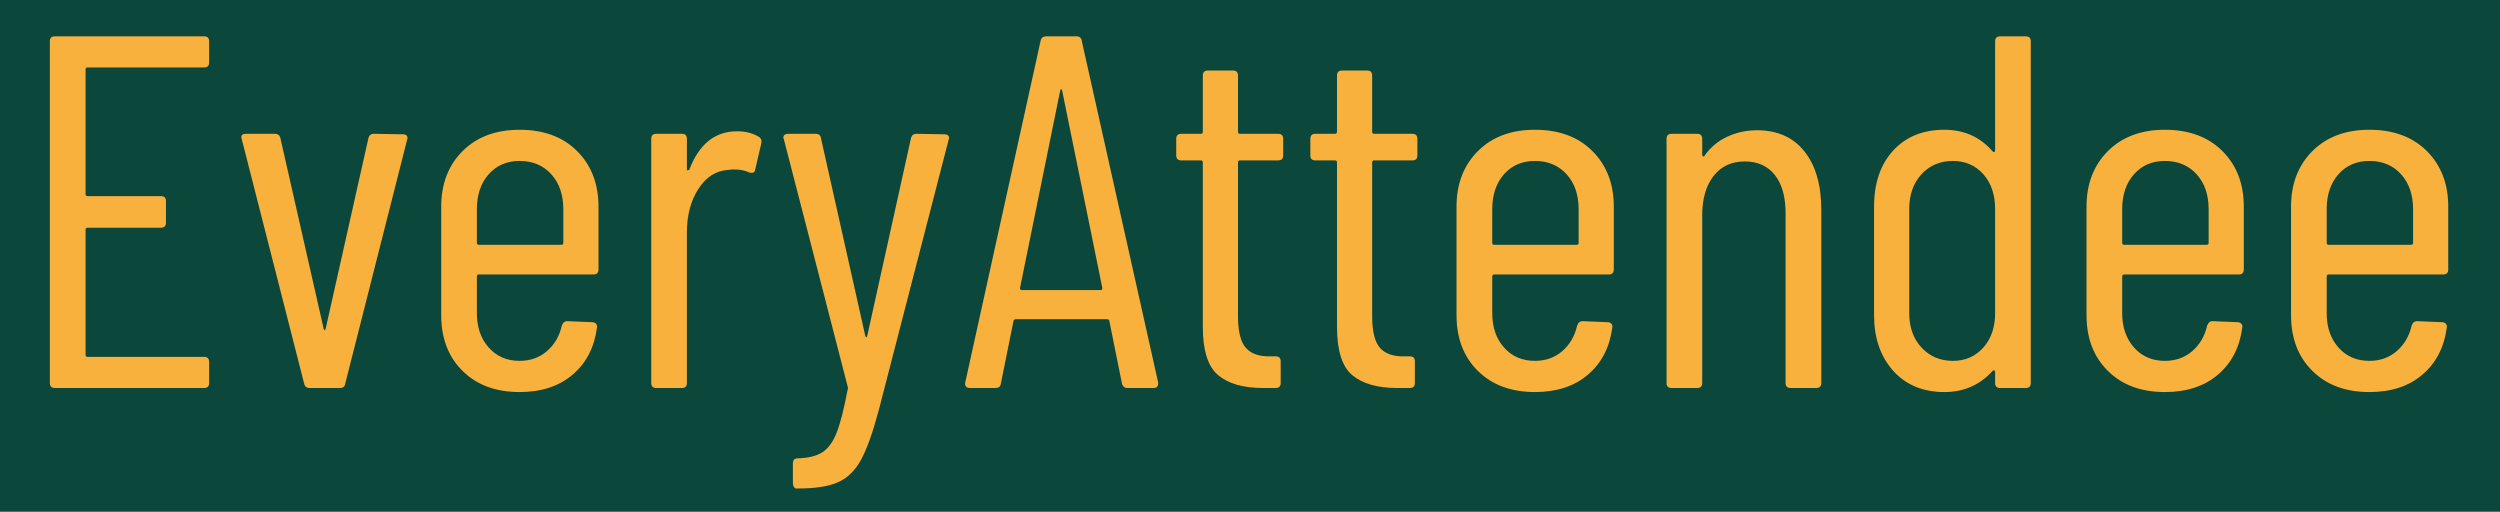 <svg style="max-height: 500px" xmlns="http://www.w3.org/2000/svg" version="1.1" xmlns:xlink="http://www.w3.org/1999/xlink" viewBox="372.754 246.255 513.383 105.089" width="513.383" height="105.089"><rect width="1000" height="600" x="0" y="0" fill="#0b473b"/><g><rect width="333.333" height="333.333" rx="13.333" ry="13.333" y="224.279" fill="#f9b13e" transform="matrix(0.619,0,0,0.619,0,58.146)" x="202.056"/><path d="M315.271 327.076Q315.271 329.219 313.128 329.219L313.128 329.219L263.396 329.219Q262.562 329.219 262.562 330.082L262.562 330.082L262.562 383.237Q262.562 384.1 263.396 384.1L263.396 384.1L294.705 384.1Q296.848 384.1 296.848 386.243L296.848 386.243L296.848 395.439Q296.848 397.582 294.705 397.582L294.705 397.582L263.396 397.582Q262.562 397.582 262.562 398.445L262.562 398.445L262.562 451.808Q262.562 452.671 263.396 452.671L263.396 452.671L313.128 452.671Q315.271 452.671 315.271 454.814L315.271 454.814L315.271 463.802Q315.271 465.945 313.128 465.945L313.128 465.945L249.467 465.945Q247.324 465.945 247.324 463.802L247.324 463.802L247.324 318.088Q247.324 315.945 249.467 315.945L249.467 315.945L313.128 315.945Q315.271 315.945 315.271 318.088L315.271 318.088L315.271 327.076ZM358.128 465.945Q356.193 465.945 355.777 464.011L355.777 464.011L329.199 359.874L328.991 359.011Q328.991 357.523 330.896 357.523L330.896 357.523L343.336 357.523Q345.271 357.523 345.687 359.457L345.687 359.457L364.11 440.648Q364.348 441.302 364.556 441.302Q364.765 441.302 364.973 440.648L364.973 440.648L383.187 359.457Q383.634 357.523 385.538 357.523L385.538 357.523L397.979 357.731Q399.05 357.731 399.586 358.386Q400.122 359.011 399.705 360.082L399.705 360.082L373.336 464.011Q373.128 465.945 370.985 465.945L370.985 465.945L358.128 465.945ZM477.056 465.945Q475.122 465.945 474.705 464.011L474.705 464.011L469.348 437.433Q469.348 437.017 469.021 436.808Q468.693 436.6 468.277 436.6L468.277 436.6L429.467 436.6Q429.05 436.6 428.723 436.808Q428.396 437.017 428.396 437.433L428.396 437.433L423.038 464.011Q422.83 465.945 420.687 465.945L420.687 465.945L409.765 465.945Q408.693 465.945 408.158 465.29Q407.622 464.665 407.83 463.594L407.83 463.594L439.973 317.88Q440.419 315.945 442.324 315.945L442.324 315.945L455.181 315.945Q457.324 315.945 457.562 317.88L457.562 317.88L490.122 463.594L490.122 464.011Q490.122 465.945 488.187 465.945L488.187 465.945L477.056 465.945ZM431.193 423.296Q431.193 424.159 431.848 424.159L431.848 424.159L465.687 424.159Q466.342 424.159 466.342 423.296L466.342 423.296L449.199 339.1Q448.991 338.445 448.753 338.445Q448.544 338.445 448.336 339.1L448.336 339.1L431.193 423.296Z" fill="#0b473b" transform="matrix(0.619,0,0,0.619,0,58.146)"/><path d="M671.57 324.603Q671.57 326.269 669.904 326.269L669.904 326.269L631.223 326.269Q630.575 326.269 630.575 326.941L630.575 326.941L630.575 368.283Q630.575 368.954 631.223 368.954L631.223 368.954L655.575 368.954Q657.241 368.954 657.241 370.621L657.241 370.621L657.241 377.774Q657.241 379.441 655.575 379.441L655.575 379.441L631.223 379.441Q630.575 379.441 630.575 380.112L630.575 380.112L630.575 421.617Q630.575 422.288 631.223 422.288L631.223 422.288L669.904 422.288Q671.57 422.288 671.57 423.954L671.57 423.954L671.57 430.945Q671.57 432.612 669.904 432.612L669.904 432.612L620.39 432.612Q618.723 432.612 618.723 430.945L618.723 430.945L618.723 317.612Q618.723 315.945 620.39 315.945L620.39 315.945L669.904 315.945Q671.57 315.945 671.57 317.612L671.57 317.612L671.57 324.603ZM704.904 432.612Q703.399 432.612 703.075 431.107L703.075 431.107L682.404 350.112L682.241 349.441Q682.241 348.283 683.723 348.283L683.723 348.283L693.399 348.283Q694.904 348.283 695.228 349.788L695.228 349.788L709.556 412.936Q709.741 413.445 709.904 413.445Q710.066 413.445 710.228 412.936L710.228 412.936L724.394 349.788Q724.741 348.283 726.223 348.283L726.223 348.283L735.899 348.445Q736.732 348.445 737.149 348.954Q737.566 349.441 737.241 350.274L737.241 350.274L716.732 431.107Q716.57 432.612 714.904 432.612L714.904 432.612L704.904 432.612ZM800.737 393.283Q800.737 394.95 799.07 394.95L799.07 394.95L761.061 394.95Q760.39 394.95 760.39 395.621L760.39 395.621L760.39 407.774Q760.39 414.788 764.325 419.186Q768.237 423.607 774.556 423.607L774.556 423.607Q779.904 423.607 783.654 420.367Q787.404 417.103 788.561 411.941L788.561 411.941Q789.07 410.436 790.39 410.436L790.39 410.436L798.723 410.783Q799.394 410.783 799.904 411.269Q800.39 411.779 800.228 412.612L800.228 412.612Q798.908 422.45 792.149 428.191Q785.39 433.954 774.556 433.954L774.556 433.954Q762.728 433.954 755.644 426.941Q748.561 419.95 748.561 408.445L748.561 408.445L748.561 372.45Q748.561 361.107 755.644 354.024Q762.728 346.941 774.556 346.941L774.556 346.941Q786.57 346.941 793.654 354.024Q800.737 361.107 800.737 372.45L800.737 372.45L800.737 393.283ZM774.556 357.288Q768.237 357.288 764.325 361.686Q760.39 366.107 760.39 373.283L760.39 373.283L760.39 384.441Q760.39 385.112 761.061 385.112L761.061 385.112L788.399 385.112Q789.07 385.112 789.07 384.441L789.07 384.441L789.07 373.283Q789.07 366.107 785.066 361.686Q781.061 357.288 774.556 357.288L774.556 357.288ZM846.732 347.45Q850.899 347.45 853.908 349.279L853.908 349.279Q855.066 349.95 854.741 351.454L854.741 351.454L852.728 360.112Q852.566 361.617 850.737 361.107L850.737 361.107Q848.723 360.112 845.737 360.112L845.737 360.112Q844.394 360.112 843.723 360.274L843.723 360.274Q837.728 360.621 833.908 366.524Q830.066 372.45 830.066 380.945L830.066 380.945L830.066 430.945Q830.066 432.612 828.399 432.612L828.399 432.612L819.904 432.612Q818.237 432.612 818.237 430.945L818.237 430.945L818.237 349.95Q818.237 348.283 819.904 348.283L819.904 348.283L828.399 348.283Q830.066 348.283 830.066 349.95L830.066 349.95L830.066 359.95Q830.066 360.436 830.32 360.436Q830.575 360.436 830.899 360.112L830.899 360.112Q835.737 347.45 846.732 347.45L846.732 347.45ZM866.223 465.945Q865.899 465.945 865.575 465.436Q865.228 464.95 865.228 464.279L865.228 464.279L865.228 457.612Q865.228 455.945 866.894 455.945L866.894 455.945Q872.056 455.783 874.973 453.954Q877.89 452.103 879.741 447.45Q881.57 442.774 883.399 433.121L883.399 433.121Q883.561 432.774 883.491 432.519Q883.399 432.288 883.399 432.103L883.399 432.103L862.241 350.112L862.056 349.603Q862.056 348.283 863.723 348.283L863.723 348.283L872.728 348.283Q874.394 348.283 874.556 349.788L874.556 349.788L889.232 415.274Q889.394 415.783 889.556 415.783Q889.741 415.783 889.904 415.274L889.904 415.274L904.394 349.788Q904.741 348.283 906.223 348.283L906.223 348.283L915.575 348.445Q916.408 348.445 916.825 348.954Q917.241 349.441 916.894 350.274L916.894 350.274L893.723 439.95Q890.737 451.107 887.82 456.454Q884.904 461.779 880.228 463.862Q875.575 465.945 867.056 465.945L867.056 465.945L866.223 465.945ZM976.223 432.612Q974.741 432.612 974.394 431.107L974.394 431.107L970.228 410.436Q970.228 410.112 969.973 409.95Q969.741 409.788 969.394 409.788L969.394 409.788L939.232 409.788Q938.908 409.788 938.654 409.95Q938.399 410.112 938.399 410.436L938.399 410.436L934.232 431.107Q934.07 432.612 932.404 432.612L932.404 432.612L923.908 432.612Q923.075 432.612 922.658 432.103Q922.241 431.617 922.404 430.783L922.404 430.783L947.404 317.45Q947.728 315.945 949.232 315.945L949.232 315.945L959.232 315.945Q960.899 315.945 961.061 317.45L961.061 317.45L986.408 430.783L986.408 431.107Q986.408 432.612 984.904 432.612L984.904 432.612L976.223 432.612ZM940.575 399.441Q940.575 400.112 941.061 400.112L941.061 400.112L967.404 400.112Q967.89 400.112 967.89 399.441L967.89 399.441L954.556 333.954Q954.394 333.445 954.232 333.445Q954.07 333.445 953.908 333.954L953.908 333.954L940.575 399.441ZM1027.89 355.436Q1027.89 357.103 1026.223 357.103L1026.223 357.103L1013.561 357.103Q1012.89 357.103 1012.89 357.774L1012.89 357.774L1012.89 408.769Q1012.89 416.454 1015.575 419.371Q1018.237 422.288 1023.723 422.103L1023.723 422.103L1025.39 422.103Q1027.056 422.103 1027.056 423.769L1027.056 423.769L1027.056 430.945Q1027.056 432.612 1025.39 432.612L1025.39 432.612L1021.223 432.612Q1011.408 432.612 1006.316 428.353Q1001.223 424.117 1001.223 412.288L1001.223 412.288L1001.223 357.774Q1001.223 357.103 1000.575 357.103L1000.575 357.103L994.07 357.103Q992.404 357.103 992.404 355.436L992.404 355.436L992.404 349.95Q992.404 348.283 994.07 348.283L994.07 348.283L1000.575 348.283Q1001.223 348.283 1001.223 347.612L1001.223 347.612L1001.223 328.954Q1001.223 327.288 1002.89 327.288L1002.89 327.288L1011.223 327.288Q1012.89 327.288 1012.89 328.954L1012.89 328.954L1012.89 347.612Q1012.89 348.283 1013.561 348.283L1013.561 348.283L1026.223 348.283Q1027.89 348.283 1027.89 349.95L1027.89 349.95L1027.89 355.436ZM1072.404 355.436Q1072.404 357.103 1070.737 357.103L1070.737 357.103L1058.075 357.103Q1057.404 357.103 1057.404 357.774L1057.404 357.774L1057.404 408.769Q1057.404 416.454 1060.066 419.371Q1062.728 422.288 1068.237 422.103L1068.237 422.103L1069.904 422.103Q1071.57 422.103 1071.57 423.769L1071.57 423.769L1071.57 430.945Q1071.57 432.612 1069.904 432.612L1069.904 432.612L1065.737 432.612Q1055.899 432.612 1050.806 428.353Q1045.737 424.117 1045.737 412.288L1045.737 412.288L1045.737 357.774Q1045.737 357.103 1045.066 357.103L1045.066 357.103L1038.561 357.103Q1036.894 357.103 1036.894 355.436L1036.894 355.436L1036.894 349.95Q1036.894 348.283 1038.561 348.283L1038.561 348.283L1045.066 348.283Q1045.737 348.283 1045.737 347.612L1045.737 347.612L1045.737 328.954Q1045.737 327.288 1047.404 327.288L1047.404 327.288L1055.737 327.288Q1057.404 327.288 1057.404 328.954L1057.404 328.954L1057.404 347.612Q1057.404 348.283 1058.075 348.283L1058.075 348.283L1070.737 348.283Q1072.404 348.283 1072.404 349.95L1072.404 349.95L1072.404 355.436ZM1137.566 393.283Q1137.566 394.95 1135.899 394.95L1135.899 394.95L1097.89 394.95Q1097.241 394.95 1097.241 395.621L1097.241 395.621L1097.241 407.774Q1097.241 414.788 1101.154 419.186Q1105.066 423.607 1111.408 423.607L1111.408 423.607Q1116.732 423.607 1120.482 420.367Q1124.232 417.103 1125.39 411.941L1125.39 411.941Q1125.899 410.436 1127.241 410.436L1127.241 410.436L1135.575 410.783Q1136.223 410.783 1136.732 411.269Q1137.241 411.779 1137.056 412.612L1137.056 412.612Q1135.737 422.45 1128.978 428.191Q1122.241 433.954 1111.408 433.954L1111.408 433.954Q1099.556 433.954 1092.473 426.941Q1085.39 419.95 1085.39 408.445L1085.39 408.445L1085.39 372.45Q1085.39 361.107 1092.473 354.024Q1099.556 346.941 1111.408 346.941L1111.408 346.941Q1123.399 346.941 1130.482 354.024Q1137.566 361.107 1137.566 372.45L1137.566 372.45L1137.566 393.283ZM1111.408 357.288Q1105.066 357.288 1101.154 361.686Q1097.241 366.107 1097.241 373.283L1097.241 373.283L1097.241 384.441Q1097.241 385.112 1097.89 385.112L1097.89 385.112L1125.228 385.112Q1125.899 385.112 1125.899 384.441L1125.899 384.441L1125.899 373.283Q1125.899 366.107 1121.894 361.686Q1117.89 357.288 1111.408 357.288L1111.408 357.288ZM1185.066 347.103Q1195.228 347.103 1200.806 354.117Q1206.408 361.107 1206.408 373.607L1206.408 373.607L1206.408 430.945Q1206.408 432.612 1204.741 432.612L1204.741 432.612L1196.223 432.612Q1194.556 432.612 1194.556 430.945L1194.556 430.945L1194.556 374.603Q1194.556 366.454 1190.991 361.941Q1187.404 357.45 1181.061 357.45L1181.061 357.45Q1174.394 357.45 1170.644 362.288Q1166.894 367.103 1166.894 375.436L1166.894 375.436L1166.894 430.945Q1166.894 432.612 1165.228 432.612L1165.228 432.612L1156.732 432.612Q1155.066 432.612 1155.066 430.945L1155.066 430.945L1155.066 349.95Q1155.066 348.283 1156.732 348.283L1156.732 348.283L1165.228 348.283Q1166.894 348.283 1166.894 349.95L1166.894 349.95L1166.894 355.274Q1166.894 355.621 1167.241 355.783Q1167.566 355.945 1167.728 355.436L1167.728 355.436Q1170.737 351.269 1175.32 349.186Q1179.904 347.103 1185.066 347.103L1185.066 347.103ZM1264.07 317.612Q1264.07 315.945 1265.737 315.945L1265.737 315.945L1274.232 315.945Q1275.899 315.945 1275.899 317.612L1275.899 317.612L1275.899 430.945Q1275.899 432.612 1274.232 432.612L1274.232 432.612L1265.737 432.612Q1264.07 432.612 1264.07 430.945L1264.07 430.945L1264.07 427.288Q1264.07 426.941 1263.816 426.779Q1263.561 426.617 1263.237 426.941L1263.237 426.941Q1256.894 433.954 1247.241 433.954L1247.241 433.954Q1236.57 433.954 1230.228 426.871Q1223.908 419.788 1223.908 408.445L1223.908 408.445L1223.908 372.45Q1223.908 360.783 1230.228 353.862Q1236.57 346.941 1247.241 346.941L1247.241 346.941Q1257.056 346.941 1263.237 354.117L1263.237 354.117Q1263.561 354.441 1263.816 354.279Q1264.07 354.117 1264.07 353.769L1264.07 353.769L1264.07 317.612ZM1250.066 423.607Q1256.223 423.607 1260.158 419.186Q1264.07 414.788 1264.07 407.774L1264.07 407.774L1264.07 373.283Q1264.07 366.107 1260.158 361.686Q1256.223 357.288 1250.066 357.288L1250.066 357.288Q1243.723 357.288 1239.649 361.686Q1235.575 366.107 1235.575 373.283L1235.575 373.283L1235.575 407.774Q1235.575 414.788 1239.649 419.186Q1243.723 423.607 1250.066 423.607L1250.066 423.607ZM1346.57 393.283Q1346.57 394.95 1344.904 394.95L1344.904 394.95L1306.894 394.95Q1306.223 394.95 1306.223 395.621L1306.223 395.621L1306.223 407.774Q1306.223 414.788 1310.158 419.186Q1314.07 423.607 1320.39 423.607L1320.39 423.607Q1325.737 423.607 1329.487 420.367Q1333.237 417.103 1334.394 411.941L1334.394 411.941Q1334.904 410.436 1336.223 410.436L1336.223 410.436L1344.556 410.783Q1345.228 410.783 1345.737 411.269Q1346.223 411.779 1346.061 412.612L1346.061 412.612Q1344.741 422.45 1337.982 428.191Q1331.223 433.954 1320.39 433.954L1320.39 433.954Q1308.561 433.954 1301.478 426.941Q1294.394 419.95 1294.394 408.445L1294.394 408.445L1294.394 372.45Q1294.394 361.107 1301.478 354.024Q1308.561 346.941 1320.39 346.941L1320.39 346.941Q1332.404 346.941 1339.487 354.024Q1346.57 361.107 1346.57 372.45L1346.57 372.45L1346.57 393.283ZM1320.39 357.288Q1314.07 357.288 1310.158 361.686Q1306.223 366.107 1306.223 373.283L1306.223 373.283L1306.223 384.441Q1306.223 385.112 1306.894 385.112L1306.894 385.112L1334.232 385.112Q1334.904 385.112 1334.904 384.441L1334.904 384.441L1334.904 373.283Q1334.904 366.107 1330.899 361.686Q1326.894 357.288 1320.39 357.288L1320.39 357.288ZM1414.394 393.283Q1414.394 394.95 1412.728 394.95L1412.728 394.95L1374.741 394.95Q1374.07 394.95 1374.07 395.621L1374.07 395.621L1374.07 407.774Q1374.07 414.788 1377.982 419.186Q1381.894 423.607 1388.237 423.607L1388.237 423.607Q1393.561 423.607 1397.311 420.367Q1401.061 417.103 1402.241 411.941L1402.241 411.941Q1402.728 410.436 1404.07 410.436L1404.07 410.436L1412.403 410.783Q1413.075 410.783 1413.561 411.269Q1414.07 411.779 1413.908 412.612L1413.908 412.612Q1412.566 422.45 1405.806 428.191Q1399.07 433.954 1388.237 433.954L1388.237 433.954Q1376.408 433.954 1369.325 426.941Q1362.241 419.95 1362.241 408.445L1362.241 408.445L1362.241 372.45Q1362.241 361.107 1369.325 354.024Q1376.408 346.941 1388.237 346.941L1388.237 346.941Q1400.228 346.941 1407.311 354.024Q1414.394 361.107 1414.394 372.45L1414.394 372.45L1414.394 393.283ZM1388.237 357.288Q1381.894 357.288 1377.982 361.686Q1374.07 366.107 1374.07 373.283L1374.07 373.283L1374.07 384.441Q1374.07 385.112 1374.741 385.112L1374.741 385.112L1402.056 385.112Q1402.728 385.112 1402.728 384.441L1402.728 384.441L1402.728 373.283Q1402.728 366.107 1398.723 361.686Q1394.741 357.288 1388.237 357.288L1388.237 357.288Z" fill="#f9b13e" transform="matrix(0.619,0,0,0.619,0,58.146)"/></g></svg>
